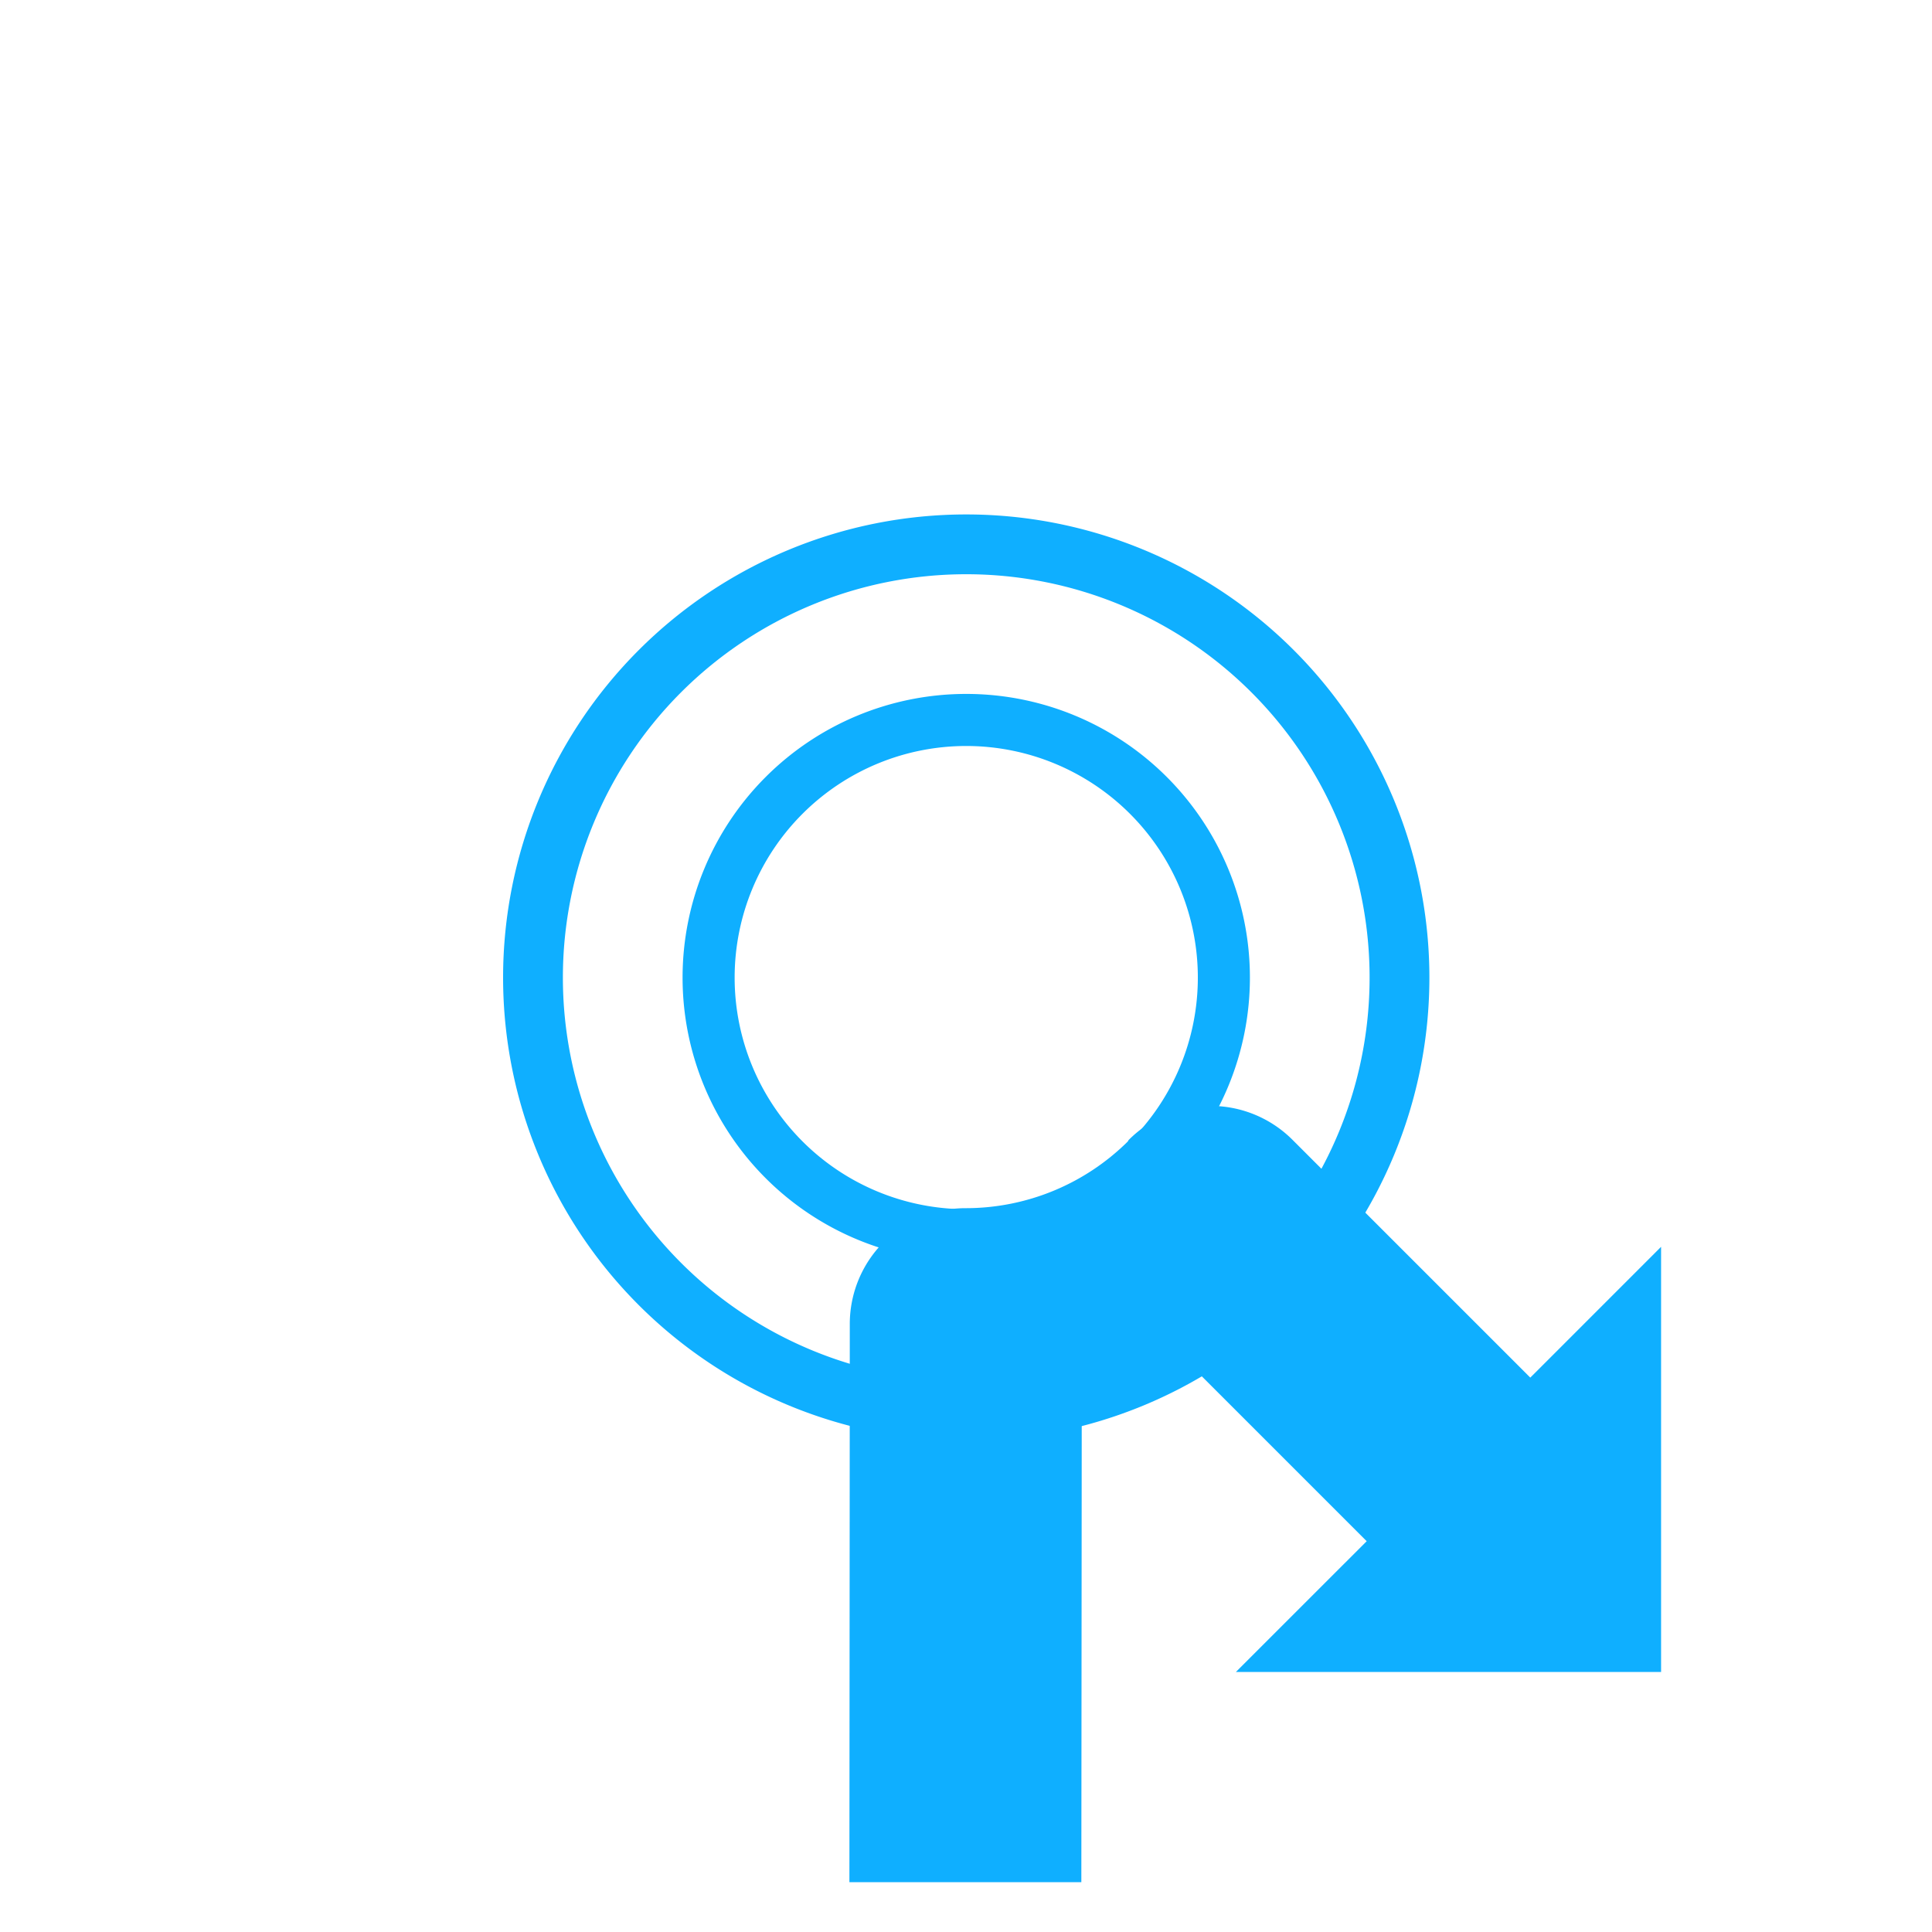 <svg xmlns="http://www.w3.org/2000/svg" viewBox="0 0 40 40"><defs><linearGradient gradientUnits="userSpaceOnUse" id="Maneuver_Color"><stop offset="0" stop-color="#0FAFFF" /></linearGradient></defs><g id="d0_t2_1p128"><path id="d0_t2_1p8-2" data-name="d0_t2_1p8" d="M20.005,10.651a9.589,9.589,0,1,0,9.589,9.589A9.589,9.589,0,0,0,20.005,10.651Zm0,17.94a8.351,8.351,0,1,1,8.351-8.351A8.35,8.35,0,0,1,20.005,28.591Zm0-14.224a5.873,5.873,0,1,0,5.873,5.873A5.873,5.873,0,0,0,20.005,14.367Zm0,10.668a4.795,4.795,0,1,1,4.795-4.795A4.795,4.795,0,0,1,20.005,25.035Z" fill="url(#Maneuver_Color)" fill-rule="evenodd"/><path id="d0_t2_1p128-2" data-name="d0_t2_1p128" d="M19.986,25.014a4.767,4.767,0,0,0,3.36-1.377c.011-.012.014-.027.026-.039a2.395,2.395,0,0,1,3.387,0L31.683,28.522l2.708-2.708v8.802H25.588L28.296,31.909l-3.443-3.443a7.914,7.914,0,0,1-2.457,1.034c0,.823-.008,9.469-.008,9.469H17.586s.008-10.33.008-11.555A2.397,2.397,0,0,1,19.986,25.014Z" fill="url(#Maneuver_Color)" fill-rule="evenodd"/></g></svg>